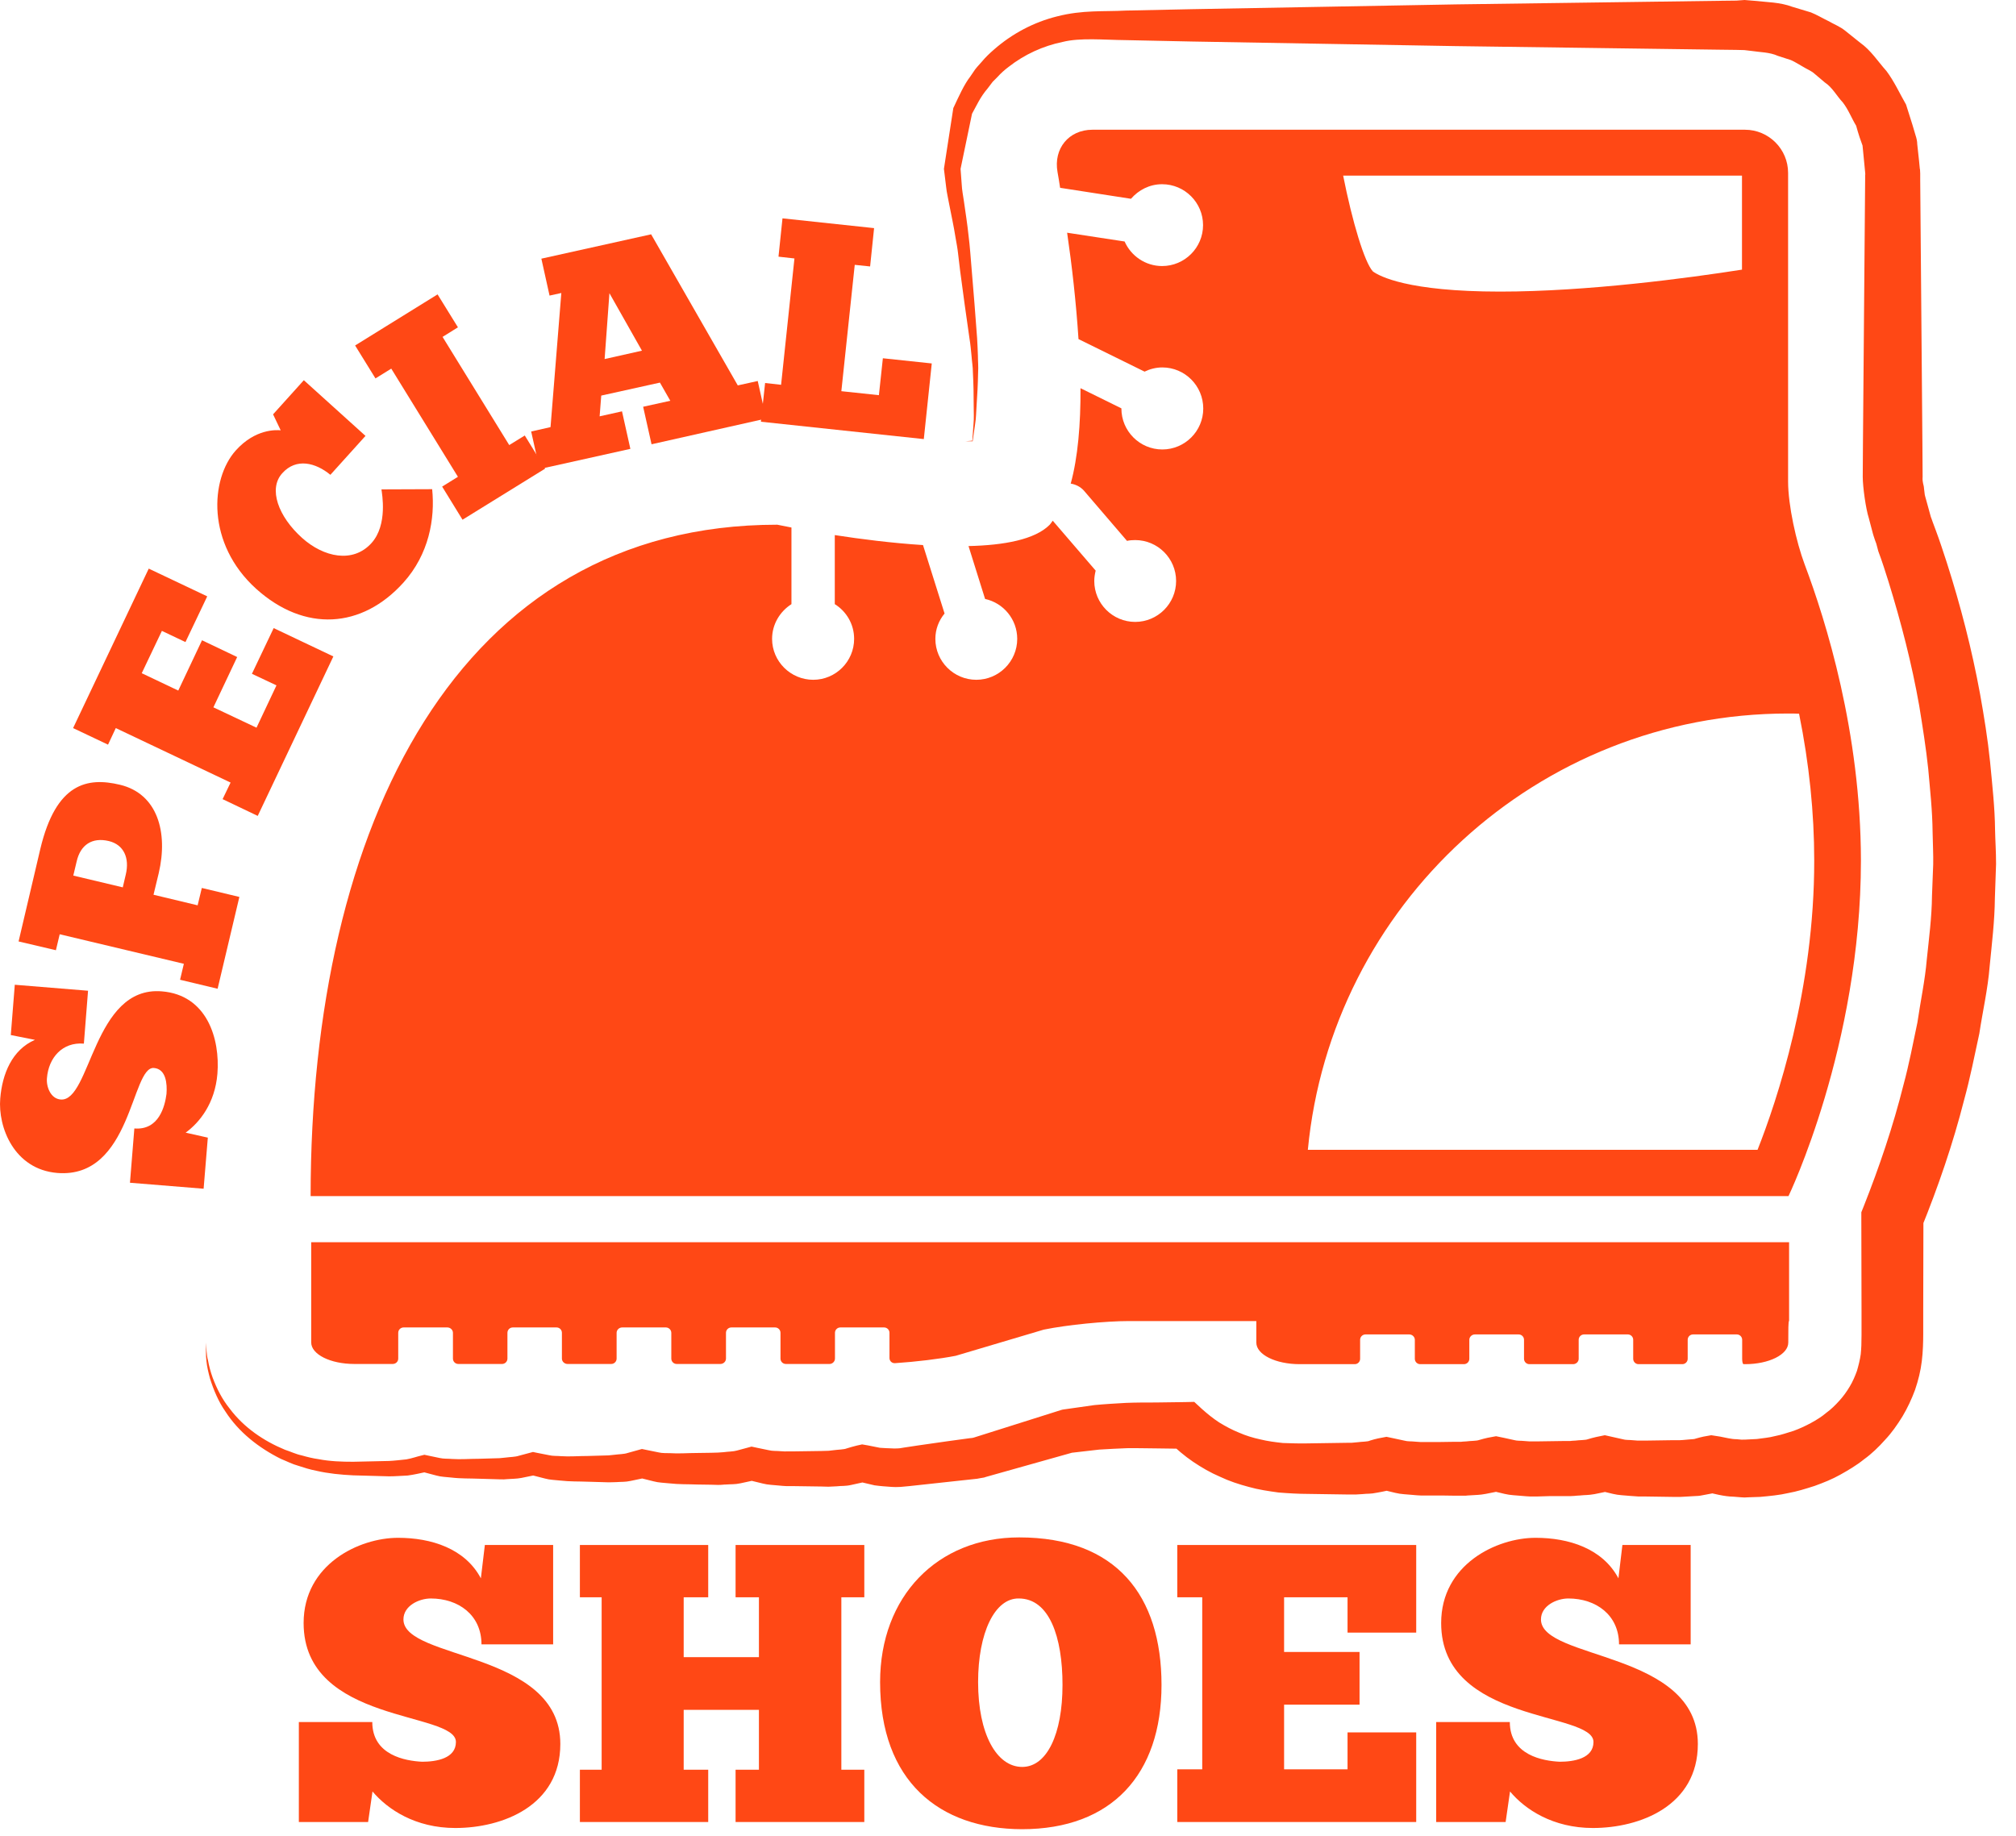 <svg width="101" height="92" viewBox="0 0 101 92" fill="none" xmlns="http://www.w3.org/2000/svg">
<path d="M10.312 67.27C10.351 67.57 10.341 67.87 10.421 68.16C10.472 68.45 10.552 68.74 10.652 69.02C10.861 69.58 11.132 70.11 11.502 70.57C12.211 71.52 13.211 72.2 14.281 72.64C14.562 72.73 14.822 72.86 15.111 72.92C15.392 73 15.671 73.07 15.961 73.11C16.532 73.22 17.111 73.24 17.692 73.24L19.491 73.2C19.732 73.19 20.072 73.15 20.361 73.12C20.642 73.07 20.881 72.98 21.142 72.92L21.262 72.89L21.401 72.92L22.021 73.05C22.232 73.1 22.442 73.08 22.651 73.1C23.061 73.13 23.561 73.09 24.002 73.09L24.692 73.07L25.032 73.06L25.331 73.03C25.552 73 25.811 73 25.991 72.94L26.552 72.79L26.701 72.75L26.892 72.79L27.502 72.91C27.701 72.96 27.912 72.94 28.111 72.96C28.512 72.99 29.012 72.95 29.462 72.95L30.151 72.93L30.491 72.92L30.782 72.89C31.002 72.86 31.271 72.86 31.442 72.8L31.982 72.65L32.161 72.6L32.401 72.65L32.992 72.77C33.191 72.82 33.392 72.8 33.592 72.81C33.971 72.84 34.492 72.8 34.931 72.8L35.621 72.79L35.971 72.78L36.252 72.76C36.462 72.73 36.742 72.73 36.911 72.68L37.431 72.54L37.651 72.48L37.931 72.54L38.511 72.66C38.702 72.71 38.901 72.69 39.102 72.71C39.202 72.71 39.282 72.73 39.411 72.72H39.761L40.462 72.71L41.161 72.7L41.511 72.69H41.522C41.581 72.69 41.431 72.69 41.452 72.69H41.471H41.511L41.602 72.68L41.772 72.66C41.981 72.63 42.282 72.63 42.422 72.57C42.592 72.52 42.752 72.47 42.922 72.43L43.191 72.37L43.481 72.42L44.081 72.54C44.282 72.56 44.492 72.56 44.691 72.57C44.761 72.58 44.981 72.57 44.981 72.57C44.981 72.57 45.111 72.56 45.011 72.57L45.102 72.56L45.282 72.53L46.011 72.42L47.481 72.21L48.212 72.11L48.581 72.06L48.672 72.05H48.691C48.712 72.05 48.562 72.07 48.632 72.06H48.642L48.691 72.05L48.871 72.01L48.782 72.03L53.151 70.65L53.221 70.63L53.282 70.62L54.831 70.4C55.361 70.35 55.882 70.32 56.411 70.29C56.922 70.27 57.401 70.27 57.901 70.27L59.382 70.25L59.831 70.24L60.221 70.6C60.492 70.84 60.772 71.07 61.081 71.27C61.392 71.46 61.721 71.64 62.072 71.78C62.411 71.93 62.772 72.04 63.142 72.12C63.511 72.21 63.892 72.26 64.272 72.3C64.662 72.31 65.011 72.33 65.481 72.32L66.811 72.3L67.481 72.29H67.651H67.731H67.772H67.791H67.802C67.891 72.29 67.681 72.29 67.701 72.29L68.031 72.26C68.222 72.23 68.531 72.24 68.632 72.18C68.761 72.14 68.901 72.1 69.041 72.07L69.462 71.99L69.841 72.07L70.352 72.18C70.522 72.23 70.701 72.21 70.871 72.23C70.962 72.23 71.031 72.25 71.151 72.25H71.492H72.181L72.871 72.24H73.222H73.261H73.272H73.281C73.072 72.25 73.222 72.24 73.181 72.24H73.201L73.291 72.23L73.462 72.22C73.671 72.19 73.972 72.2 74.102 72.15C74.242 72.11 74.382 72.07 74.522 72.04L74.951 71.96L75.341 72.04L75.841 72.15C76.011 72.2 76.181 72.18 76.362 72.2C76.451 72.2 76.522 72.22 76.632 72.22H76.972L77.662 72.21L78.352 72.2H78.692H78.731H78.742H78.751C78.772 72.2 78.552 72.21 78.641 72.2H78.662L78.751 72.19L78.921 72.18C79.132 72.15 79.431 72.16 79.552 72.11C79.692 72.07 79.822 72.03 79.962 72L80.401 71.91L80.802 72L81.291 72.11C81.451 72.16 81.621 72.14 81.791 72.16L82.052 72.18H82.391L83.072 72.17L83.751 72.16H84.091H84.171H84.192H84.201C84.291 72.16 84.072 72.16 84.102 72.16H84.141L84.311 72.15L84.651 72.12C84.751 72.11 84.901 72.11 84.951 72.08C85.082 72.04 85.212 72.01 85.341 71.98L85.731 71.91L86.181 71.98C86.462 72.03 86.722 72.11 87.011 72.11L87.222 72.13C87.251 72.13 87.291 72.14 87.341 72.13C87.272 72.13 87.412 72.13 87.431 72.13L88.022 72.1C88.352 72.05 88.602 72.04 88.942 71.95C89.261 71.89 89.561 71.78 89.862 71.69C90.162 71.58 90.442 71.45 90.722 71.3C90.992 71.15 91.261 70.99 91.492 70.79C91.742 70.61 91.951 70.4 92.151 70.18C92.352 69.96 92.522 69.72 92.671 69.47C92.822 69.22 92.931 68.96 93.031 68.69C93.112 68.41 93.181 68.14 93.222 67.85C93.251 67.55 93.261 67.31 93.261 66.88V65.71L93.251 61.03V60.74L93.371 60.44C94.151 58.47 94.841 56.44 95.362 54.36C95.641 53.33 95.841 52.28 96.061 51.23C96.212 50.18 96.442 49.13 96.531 48.07C96.641 47.01 96.781 45.95 96.791 44.89L96.852 43.3C96.862 42.86 96.832 42.23 96.822 41.71C96.811 40.58 96.692 39.56 96.602 38.52C96.492 37.48 96.322 36.41 96.151 35.36C95.781 33.26 95.242 31.18 94.612 29.14C94.451 28.63 94.291 28.12 94.102 27.62L94.001 27.24L93.931 27.05L93.862 26.84L93.832 26.74L93.621 25.94C93.481 25.51 93.322 24.41 93.322 23.89L93.332 22.24L93.442 9.01V8.8V8.7V8.67C93.442 8.72 93.431 8.51 93.451 8.78V8.73L93.412 8.32L93.332 7.5L93.311 7.29L93.261 7.15L93.162 6.87C93.102 6.68 93.041 6.49 92.992 6.3C92.761 5.92 92.602 5.49 92.322 5.13C92.011 4.8 91.802 4.38 91.421 4.13L90.901 3.69C90.731 3.54 90.511 3.46 90.322 3.34C90.121 3.23 89.931 3.1 89.722 3.01L89.072 2.8C88.651 2.61 88.181 2.62 87.731 2.55L87.391 2.51L86.981 2.5L86.151 2.49L72.921 2.31L59.702 2.08L56.392 2.01C55.301 2 54.121 1.88 53.242 2.1C52.261 2.3 51.322 2.73 50.532 3.35C50.331 3.5 50.142 3.67 49.971 3.86L49.731 4.1L49.481 4.43C49.102 4.87 48.922 5.3 48.681 5.73L48.712 5.63L48.111 8.52L48.121 8.43L48.181 9.24C48.191 9.5 48.252 9.81 48.291 10.08C48.371 10.64 48.462 11.22 48.522 11.79C48.551 12.06 48.592 12.37 48.611 12.66L48.681 13.52L48.822 15.23L48.952 16.94C48.971 17.22 48.981 17.53 48.992 17.8C48.992 18.08 49.022 18.38 49.002 18.67C48.992 19.24 48.962 19.82 48.922 20.39C48.901 20.68 48.901 20.96 48.852 21.25L48.731 22.1V22.11H48.721H48.361L48.721 22.08L48.712 22.09L48.772 21.24C48.801 20.96 48.782 20.67 48.782 20.38C48.782 19.8 48.772 19.24 48.742 18.67C48.742 18.38 48.691 18.11 48.672 17.82C48.642 17.53 48.621 17.26 48.572 16.97L48.331 15.27L48.102 13.57L48.002 12.73C47.971 12.44 47.922 12.19 47.871 11.9C47.782 11.33 47.661 10.79 47.551 10.22C47.502 9.93 47.431 9.67 47.401 9.37L47.291 8.47V8.45L47.301 8.39L47.752 5.47L47.761 5.41L47.782 5.37C48.041 4.82 48.301 4.23 48.621 3.82L48.852 3.48C48.992 3.3 49.062 3.24 49.172 3.11C49.361 2.88 49.581 2.67 49.801 2.48C50.702 1.69 51.791 1.11 52.962 0.82C54.252 0.49 55.291 0.59 56.401 0.53L59.712 0.46L72.942 0.22L86.171 0.04L87.001 0.03L87.401 0L87.882 0.04C88.522 0.11 89.181 0.11 89.791 0.34L90.722 0.62C91.022 0.74 91.302 0.91 91.591 1.05C91.871 1.21 92.181 1.33 92.431 1.53L93.192 2.14C93.731 2.52 94.082 3.08 94.511 3.56C94.901 4.08 95.171 4.68 95.492 5.24L95.811 6.25L95.962 6.76C96.022 6.94 96.052 7.09 96.052 7.22L96.141 8.04L96.181 8.45L96.192 8.5L96.201 8.69V8.79V9L96.311 22.23L96.322 23.88C96.302 24.21 96.382 24.27 96.391 24.47L96.421 24.72C96.421 24.8 96.481 24.97 96.511 25.09L96.731 25.89L96.761 25.99C96.692 25.78 96.751 25.94 96.731 25.9L96.742 25.92L96.761 25.97L96.832 26.17L96.981 26.57C97.181 27.1 97.352 27.64 97.531 28.18C98.222 30.34 98.791 32.54 99.201 34.78C99.401 35.9 99.582 37.01 99.701 38.17C99.811 39.32 99.942 40.5 99.951 41.58C99.962 42.16 100.001 42.62 100.001 43.29L99.942 45C99.931 46.15 99.791 47.28 99.681 48.41C99.591 49.55 99.332 50.66 99.162 51.79C98.921 52.9 98.701 54.02 98.401 55.11C97.841 57.31 97.102 59.46 96.242 61.58L96.362 60.99L96.352 65.67V66.84C96.352 67.19 96.341 67.72 96.281 68.2C96.222 68.69 96.102 69.17 95.942 69.64C95.772 70.1 95.561 70.55 95.311 70.97C95.052 71.39 94.772 71.79 94.442 72.14C94.121 72.5 93.772 72.84 93.382 73.12C93.011 73.42 92.602 73.66 92.192 73.89C91.781 74.12 91.352 74.29 90.912 74.45C90.472 74.59 90.031 74.73 89.582 74.81C89.162 74.91 88.632 74.96 88.181 75L87.602 75.02L87.391 75.03L87.222 75.02L86.852 74.99C86.352 74.98 85.871 74.84 85.382 74.73H86.212C85.901 74.8 85.591 74.87 85.281 74.92C85.102 74.96 85.031 74.95 84.901 74.96L84.561 74.98L84.391 74.99L84.201 75H84.121H83.781L83.102 74.99L82.421 74.98H82.082L81.662 74.95C81.382 74.92 81.091 74.92 80.811 74.85L79.981 74.65H80.832C80.522 74.73 80.212 74.8 79.891 74.86C79.561 74.92 79.412 74.9 79.151 74.93L78.981 74.94L78.891 74.95L78.701 74.96H78.362H77.671L77.001 74.98H76.662C76.552 74.98 76.382 74.96 76.242 74.95C75.962 74.92 75.662 74.92 75.382 74.85L74.541 74.65H75.362C75.052 74.73 74.742 74.79 74.431 74.85C74.112 74.91 73.942 74.9 73.692 74.92L73.522 74.93L73.431 74.94H73.242H72.891L72.201 74.93H71.511H71.171C71.061 74.93 70.891 74.91 70.761 74.9C70.472 74.87 70.192 74.87 69.912 74.8L69.082 74.6H69.871C69.582 74.67 69.281 74.74 68.981 74.79C68.651 74.86 68.511 74.83 68.261 74.86L67.931 74.88H67.501L66.832 74.87L65.501 74.85C65.082 74.85 64.541 74.82 64.052 74.78C63.551 74.71 63.051 74.64 62.562 74.5C62.072 74.37 61.581 74.21 61.121 73.99C60.651 73.79 60.202 73.53 59.772 73.24C59.342 72.95 58.941 72.6 58.562 72.24L59.401 72.59L57.922 72.57C57.431 72.57 56.931 72.55 56.452 72.56C55.992 72.58 55.532 72.6 55.072 72.63L53.681 72.79L53.801 72.76L49.392 74L49.331 74.02L49.301 74.03L49.121 74.06L48.962 74.09L48.871 74.1L48.502 74.14L47.761 74.22L46.291 74.38L45.551 74.46C45.401 74.47 45.371 74.48 45.121 74.5C44.882 74.51 44.852 74.51 44.672 74.5C44.382 74.48 44.092 74.46 43.812 74.42L42.962 74.22L43.511 74.21L42.651 74.4C42.352 74.47 42.161 74.44 41.922 74.47L41.502 74.49L41.151 74.48L40.452 74.47L39.752 74.46H39.401C39.291 74.46 39.142 74.44 39.011 74.43C38.742 74.4 38.471 74.4 38.212 74.33L37.431 74.14H37.922L37.092 74.32C36.812 74.38 36.621 74.36 36.371 74.38C36.231 74.38 36.202 74.4 35.971 74.4L35.621 74.39L34.931 74.38C34.452 74.36 34.051 74.38 33.511 74.32C33.252 74.29 32.992 74.29 32.742 74.22L31.982 74.03H32.401L31.591 74.2C31.322 74.26 31.122 74.24 30.881 74.26C30.741 74.26 30.701 74.27 30.491 74.27L30.151 74.26L29.462 74.24C28.991 74.22 28.572 74.24 28.052 74.18C27.802 74.15 27.541 74.15 27.302 74.08L26.561 73.89H26.901L26.122 74.05C25.861 74.1 25.651 74.09 25.412 74.11C25.282 74.12 25.221 74.13 25.032 74.12L24.692 74.11L24.002 74.09C23.532 74.07 23.102 74.09 22.602 74.03C22.352 74 22.102 74 21.861 73.93L21.142 73.74H21.401C21.072 73.81 20.732 73.89 20.422 73.93C20.111 73.94 19.852 73.97 19.491 73.97L17.692 73.92C17.072 73.89 16.451 73.83 15.841 73.69C15.531 73.63 15.242 73.54 14.941 73.44C14.642 73.36 14.361 73.21 14.082 73.1C12.972 72.55 11.961 71.76 11.291 70.72C10.941 70.22 10.701 69.64 10.521 69.07C10.441 68.78 10.371 68.48 10.341 68.18C10.302 67.87 10.332 67.57 10.312 67.27Z" fill="#FF4815"/>
<path d="M6.511 59.26L6.731 56.54C7.962 56.64 8.261 55.43 8.341 54.81C8.381 54.3 8.321 53.56 7.711 53.51C6.571 53.42 6.601 59.07 2.871 58.77C0.701 58.59 -0.108 56.47 0.012 55.04C0.112 53.81 0.601 52.6 1.751 52.1L0.541 51.86L0.741 49.34L4.411 49.64L4.202 52.29C3.122 52.2 2.432 53 2.352 54.02C2.312 54.44 2.531 55.05 3.042 55.09C4.551 55.21 4.662 49.39 8.101 49.67C10.382 49.85 11.031 52.06 10.892 53.8C10.771 55.28 10.002 56.24 9.301 56.75L10.412 57L10.201 59.56L6.511 59.26Z" fill="#FF4815"/>
<path d="M2.021 42.53C2.811 39.22 4.382 38.93 6.012 39.32C7.892 39.77 8.432 41.7 7.952 43.75L7.691 44.83L9.901 45.36L10.111 44.49L11.992 44.94L10.902 49.54L9.021 49.09L9.211 48.29L2.991 46.81L2.801 47.61L0.931 47.17L2.021 42.53ZM6.151 44.46L6.301 43.82C6.501 42.99 6.202 42.32 5.452 42.14C4.612 41.94 4.031 42.33 3.841 43.16L3.672 43.87L6.151 44.46Z" fill="#FF4815"/>
<path d="M7.452 28.49L10.382 29.88L9.291 32.17L8.111 31.61L7.101 33.73L8.931 34.6L10.121 32.08L11.882 32.92L10.691 35.44L12.851 36.46L13.851 34.34L12.621 33.76L13.711 31.47L16.701 32.89L12.912 40.88L11.152 40.04L11.552 39.21L5.801 36.48L5.412 37.31L3.662 36.48L7.452 28.49Z" fill="#FF4815"/>
<path d="M21.651 24.51C21.802 25.99 21.491 27.77 20.212 29.19C18.131 31.5 15.261 31.69 12.832 29.5C10.332 27.24 10.531 24 11.812 22.57C12.791 21.48 13.841 21.54 14.062 21.56L13.681 20.76L15.222 19.05L18.311 21.84L16.552 23.79C15.812 23.18 14.841 22.93 14.142 23.71C13.431 24.49 13.941 25.88 15.132 26.95C16.212 27.92 17.681 28.24 18.611 27.21C19.442 26.29 19.131 24.71 19.111 24.52L21.651 24.51Z" fill="#FF4815"/>
<path d="M21.922 14.75L22.942 16.4L22.172 16.88L25.512 22.3L26.291 21.82L27.311 23.48L23.172 26.04L22.151 24.38L22.942 23.89L19.602 18.47L18.811 18.96L17.791 17.31L21.922 14.75Z" fill="#FF4815"/>
<path d="M32.642 22.26L32.221 20.38L33.581 20.08L33.062 19.17L30.122 19.82L30.041 20.86L31.162 20.61L31.581 22.49L27.032 23.5L26.611 21.62L27.581 21.4L28.122 14.68L27.532 14.81L27.122 12.96L32.621 11.74L36.962 19.31L37.962 19.09L38.382 20.97L32.642 22.26ZM32.161 17.57L30.532 14.69L30.291 17.99L32.161 17.57Z" fill="#FF4815"/>
<path d="M43.791 11.43L43.592 13.35L42.822 13.27L42.151 19.6L44.032 19.8L44.231 17.95L46.681 18.21L46.282 22L38.121 21.13L38.331 19.19L39.132 19.28L39.801 12.95L39.002 12.86L39.202 10.94L43.791 11.43Z" fill="#FF4815"/>
<path d="M90.412 28.28C89.992 27.16 89.582 25.32 89.582 24.12V8.66C89.582 7.47 88.612 6.5 87.421 6.5H54.731C53.541 6.5 52.772 7.45 52.981 8.62C53.022 8.86 53.072 9.13 53.111 9.41L56.661 9.96C57.041 9.52 57.592 9.23 58.221 9.23C59.352 9.23 60.272 10.15 60.272 11.28C60.272 12.41 59.352 13.33 58.221 13.33C57.382 13.33 56.661 12.82 56.342 12.1L53.462 11.66C53.702 13.29 53.911 15.14 54.032 16.99L57.342 18.62C57.611 18.49 57.911 18.41 58.231 18.41C59.361 18.41 60.282 19.33 60.282 20.47C60.282 21.6 59.361 22.52 58.231 22.52C57.102 22.52 56.181 21.6 56.181 20.47C56.181 20.47 56.181 20.47 56.181 20.46L54.132 19.45C54.142 21.25 54.002 22.92 53.642 24.23C53.882 24.27 54.121 24.38 54.301 24.58L56.462 27.1C56.592 27.07 56.731 27.06 56.871 27.06C58.002 27.06 58.922 27.98 58.922 29.11C58.922 30.24 58.002 31.16 56.871 31.16C55.742 31.16 54.822 30.24 54.822 29.11C54.822 28.93 54.852 28.76 54.892 28.59L52.742 26.09C52.681 26.16 52.642 26.24 52.581 26.3C51.852 27.03 50.312 27.32 48.522 27.36L49.352 30.01C50.272 30.21 50.962 31.03 50.962 32.01C50.962 33.14 50.041 34.06 48.911 34.06C47.782 34.06 46.861 33.14 46.861 32.01C46.861 31.53 47.032 31.09 47.322 30.74L46.242 27.31C44.681 27.21 43.111 27.01 41.822 26.81V30.27C42.401 30.63 42.791 31.27 42.791 32.01C42.791 33.14 41.871 34.06 40.742 34.06C39.611 34.06 38.681 33.14 38.681 32.01C38.681 31.28 39.072 30.64 39.651 30.27V26.43C39.202 26.34 38.941 26.29 38.941 26.29C22.942 26.29 15.562 41.35 15.562 59.93H38.941H52.581H89.602C89.602 59.93 93.231 52.4 93.231 43.11C93.222 36.69 91.481 31.12 90.412 28.28ZM87.272 8.81V13.51C84.591 13.93 79.531 14.61 75.151 14.61C70.522 14.61 69.112 13.84 68.781 13.6C68.362 13.15 67.751 11.12 67.291 8.8H87.272V8.81ZM88.052 57.61H65.522C66.692 45.36 77.031 35.75 89.582 35.75C89.761 35.75 89.942 35.75 90.132 35.76C90.641 38.27 90.891 40.74 90.891 43.11C90.901 49.55 89.022 55.16 88.052 57.61Z" fill="#FF4815"/>
<path d="M89.591 67.27C89.591 67.87 88.621 68.35 87.431 68.35C87.431 68.35 87.401 68.35 87.352 68.35C87.311 68.35 87.281 68.23 87.281 68.08V67.13C87.281 66.98 87.162 66.86 87.011 66.86H84.822C84.671 66.86 84.552 66.98 84.552 67.13V68.08C84.552 68.23 84.431 68.35 84.281 68.35H82.091C81.942 68.35 81.822 68.23 81.822 68.08V67.13C81.822 66.98 81.701 66.86 81.552 66.86H79.362C79.212 66.86 79.091 66.98 79.091 67.13V68.08C79.091 68.23 78.962 68.35 78.811 68.35H76.621C76.472 68.35 76.352 68.23 76.352 68.08V67.13C76.352 66.98 76.231 66.86 76.082 66.86H73.891C73.742 66.86 73.612 66.98 73.612 67.13V68.08C73.612 68.23 73.492 68.35 73.341 68.35H71.151C71.001 68.35 70.882 68.23 70.882 68.08V67.13C70.882 66.98 70.751 66.86 70.602 66.86H68.412C68.261 66.86 68.141 66.98 68.141 67.13V68.08C68.141 68.23 68.022 68.35 67.871 68.35H65.112C63.911 68.35 62.941 67.87 62.941 67.27V66.19H56.572C55.382 66.19 53.462 66.38 52.291 66.62L47.882 67.93C47.062 68.09 45.892 68.23 44.842 68.3C44.691 68.31 44.562 68.2 44.562 68.04V66.78C44.562 66.63 44.441 66.51 44.291 66.51H42.102C41.952 66.51 41.831 66.63 41.831 66.78V68.07C41.831 68.22 41.702 68.34 41.562 68.34H39.371C39.221 68.34 39.102 68.22 39.102 68.07V66.78C39.102 66.63 38.981 66.51 38.831 66.51H36.642C36.492 66.51 36.371 66.63 36.371 66.78V68.07C36.371 68.22 36.242 68.34 36.092 68.34H33.901C33.752 68.34 33.632 68.22 33.632 68.07V66.78C33.632 66.63 33.502 66.51 33.361 66.51H31.172C31.021 66.51 30.892 66.63 30.892 66.78V68.07C30.892 68.22 30.771 68.34 30.622 68.34H28.431C28.282 68.34 28.151 68.22 28.151 68.07V66.78C28.151 66.63 28.032 66.51 27.881 66.51H25.692C25.541 66.51 25.422 66.63 25.422 66.78V68.07C25.422 68.22 25.302 68.34 25.151 68.34H22.962C22.811 68.34 22.692 68.22 22.692 68.07V66.78C22.692 66.63 22.561 66.51 22.412 66.51H20.221C20.072 66.51 19.951 66.63 19.951 66.78V68.07C19.951 68.22 19.831 68.34 19.672 68.34H17.752C16.552 68.34 15.591 67.86 15.591 67.26V66.18V62.24H89.632V66.18C89.591 66.19 89.591 66.67 89.591 67.27Z" fill="#FF4815"/>
<path d="M14.961 86.28H18.651C18.651 87.95 20.322 88.23 21.151 88.27C21.852 88.27 22.841 88.11 22.841 87.28C22.841 85.73 15.211 86.39 15.211 81.32C15.211 78.38 17.991 77.05 19.942 77.05C21.611 77.05 23.302 77.59 24.091 79.08L24.291 77.41H27.712V82.39H24.122C24.122 80.92 22.971 80.09 21.581 80.09C21.002 80.09 20.212 80.45 20.212 81.14C20.212 83.18 28.072 82.71 28.072 87.38C28.072 90.48 25.172 91.59 22.811 91.59C20.811 91.59 19.422 90.66 18.662 89.76L18.442 91.29H14.972V86.28H14.961Z" fill="#FF4815"/>
<path d="M35.481 77.41V80.03H34.252V83.03H38.022V80.03H36.852V77.41H43.301V80.03H42.151V88.67H43.301V91.29H36.852V88.67H38.022V85.67H34.252V88.67H35.481V91.29H29.052V88.67H30.142V80.03H29.052V77.41H35.481Z" fill="#FF4815"/>
<path d="M44.092 84.28C44.092 79.99 46.952 77.03 51.062 77.03C55.931 77.03 58.191 79.95 58.191 84.42C58.191 88.91 55.691 91.65 51.202 91.65C47.051 91.64 44.092 89.24 44.092 84.28ZM53.231 84.42C53.231 82.02 52.572 80.09 51.041 80.09C49.831 80.07 49.002 81.82 49.002 84.28C49.002 86.88 49.931 88.53 51.212 88.53C52.452 88.53 53.231 86.88 53.231 84.42Z" fill="#FF4815"/>
<path d="M70.951 77.41V81.8H67.511V80.03H64.332V82.77H68.112V85.41H64.332V88.65H67.511V86.8H70.951V91.29H58.981V88.65H60.231V80.03H58.981V77.41H70.951Z" fill="#FF4815"/>
<path d="M71.942 86.28H75.641C75.641 87.95 77.311 88.23 78.141 88.27C78.841 88.27 79.832 88.11 79.832 87.28C79.832 85.73 72.201 86.39 72.201 81.32C72.201 78.38 74.981 77.05 76.931 77.05C78.602 77.05 80.291 77.59 81.082 79.08L81.281 77.41H84.701V82.39H81.112C81.112 80.92 79.962 80.09 78.572 80.09C77.992 80.09 77.201 80.45 77.201 81.14C77.201 83.18 85.061 82.71 85.061 87.38C85.061 90.48 82.162 91.59 79.802 91.59C77.802 91.59 76.401 90.66 75.651 89.76L75.431 91.29H71.951V86.28H71.942Z" fill="#FF4815"/>
</svg>
